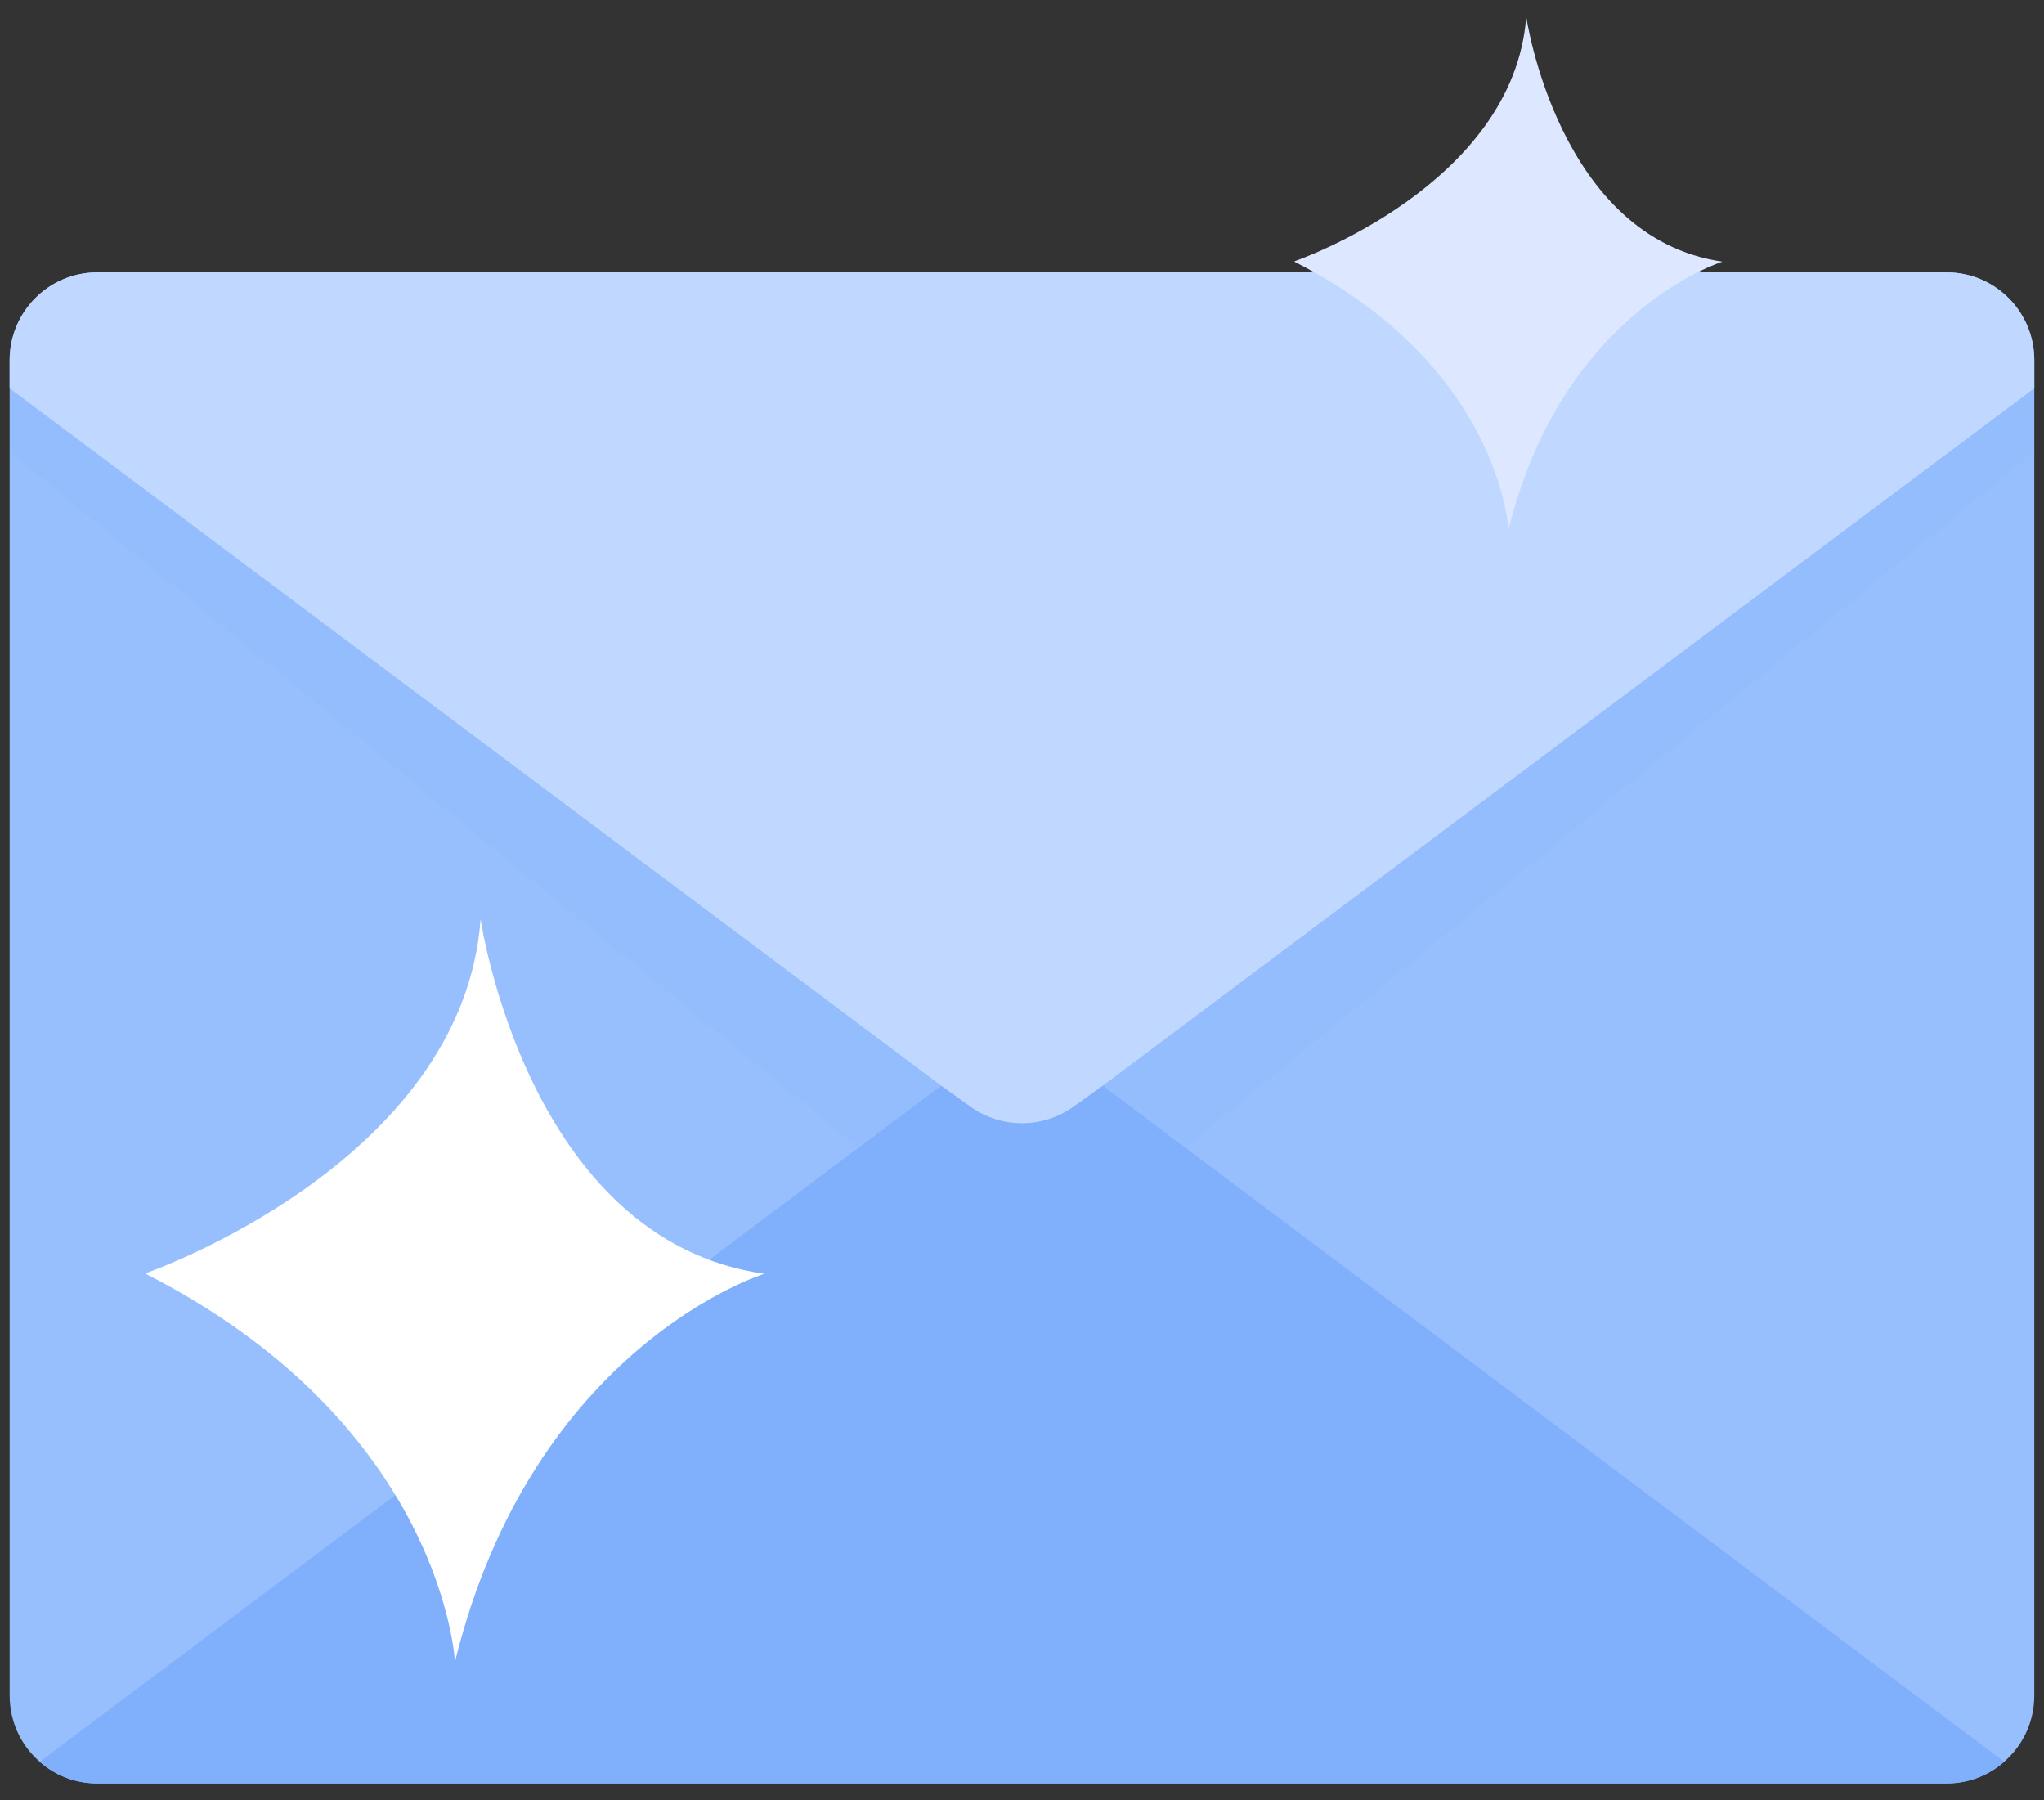 <svg width="92" height="81" viewBox="0 0 92 81" fill="none" xmlns="http://www.w3.org/2000/svg">
<rect x="0" y="0" width="92" height="81" fill="#333333" stroke="none"/>
<path d="M91.563 16.211V76.295C91.563 77.485 91.043 78.551 90.208 79.276C89.519 79.888 88.604 80.251 87.621 80.251H4.376C3.381 80.251 2.478 79.888 1.788 79.276C0.954 78.551 0.434 77.485 0.434 76.295V16.212C0.434 14.027 2.198 12.256 4.376 12.256H87.623C89.798 12.256 91.563 14.027 91.563 16.211Z" fill="#97BFFE"/>
<path d="M90.208 79.275C89.519 79.887 88.604 80.25 87.621 80.25H4.376C3.381 80.25 2.478 79.887 1.789 79.275L42.367 48.854L45.993 46.246L49.63 48.854L90.208 79.275Z" fill="#80B0FC"/>
<path opacity="0.15" d="M91.565 16.211V20.318L53.428 51.578L52.536 50.943L48.397 54.055C46.98 55.12 45.032 55.123 43.613 54.06L39.477 50.966L38.562 51.589L0.437 20.318V16.212C0.437 14.027 2.202 12.256 4.379 12.256H87.626C89.802 12.256 91.567 14.027 91.567 16.211H91.565Z" fill="#80B0FC"/>
<path d="M91.563 16.211V17.472L49.63 48.857L48.328 49.792C46.938 50.792 45.068 50.793 43.678 49.796L42.367 48.857L0.434 17.472V16.212C0.434 14.027 2.198 12.256 4.376 12.256H87.623C89.798 12.256 91.563 14.027 91.563 16.211Z" fill="#C0D8FF"/>
<path d="M58.282 11.75C58.282 11.75 68.13 8.358 68.696 0.748C68.696 0.748 70.133 10.714 77.53 11.774C77.53 11.774 70.321 13.988 67.895 23.836C67.895 23.836 67.541 16.486 58.259 11.774L58.282 11.75Z" fill="#DDE7FF"/>
<path d="M6.555 57.293C6.555 57.293 20.808 52.369 21.633 41.367C21.633 41.367 23.73 55.809 34.402 57.317C34.402 57.317 23.989 60.521 20.478 74.774C20.478 74.774 19.96 64.149 6.555 57.317V57.293Z" fill="white"/>
</svg>

